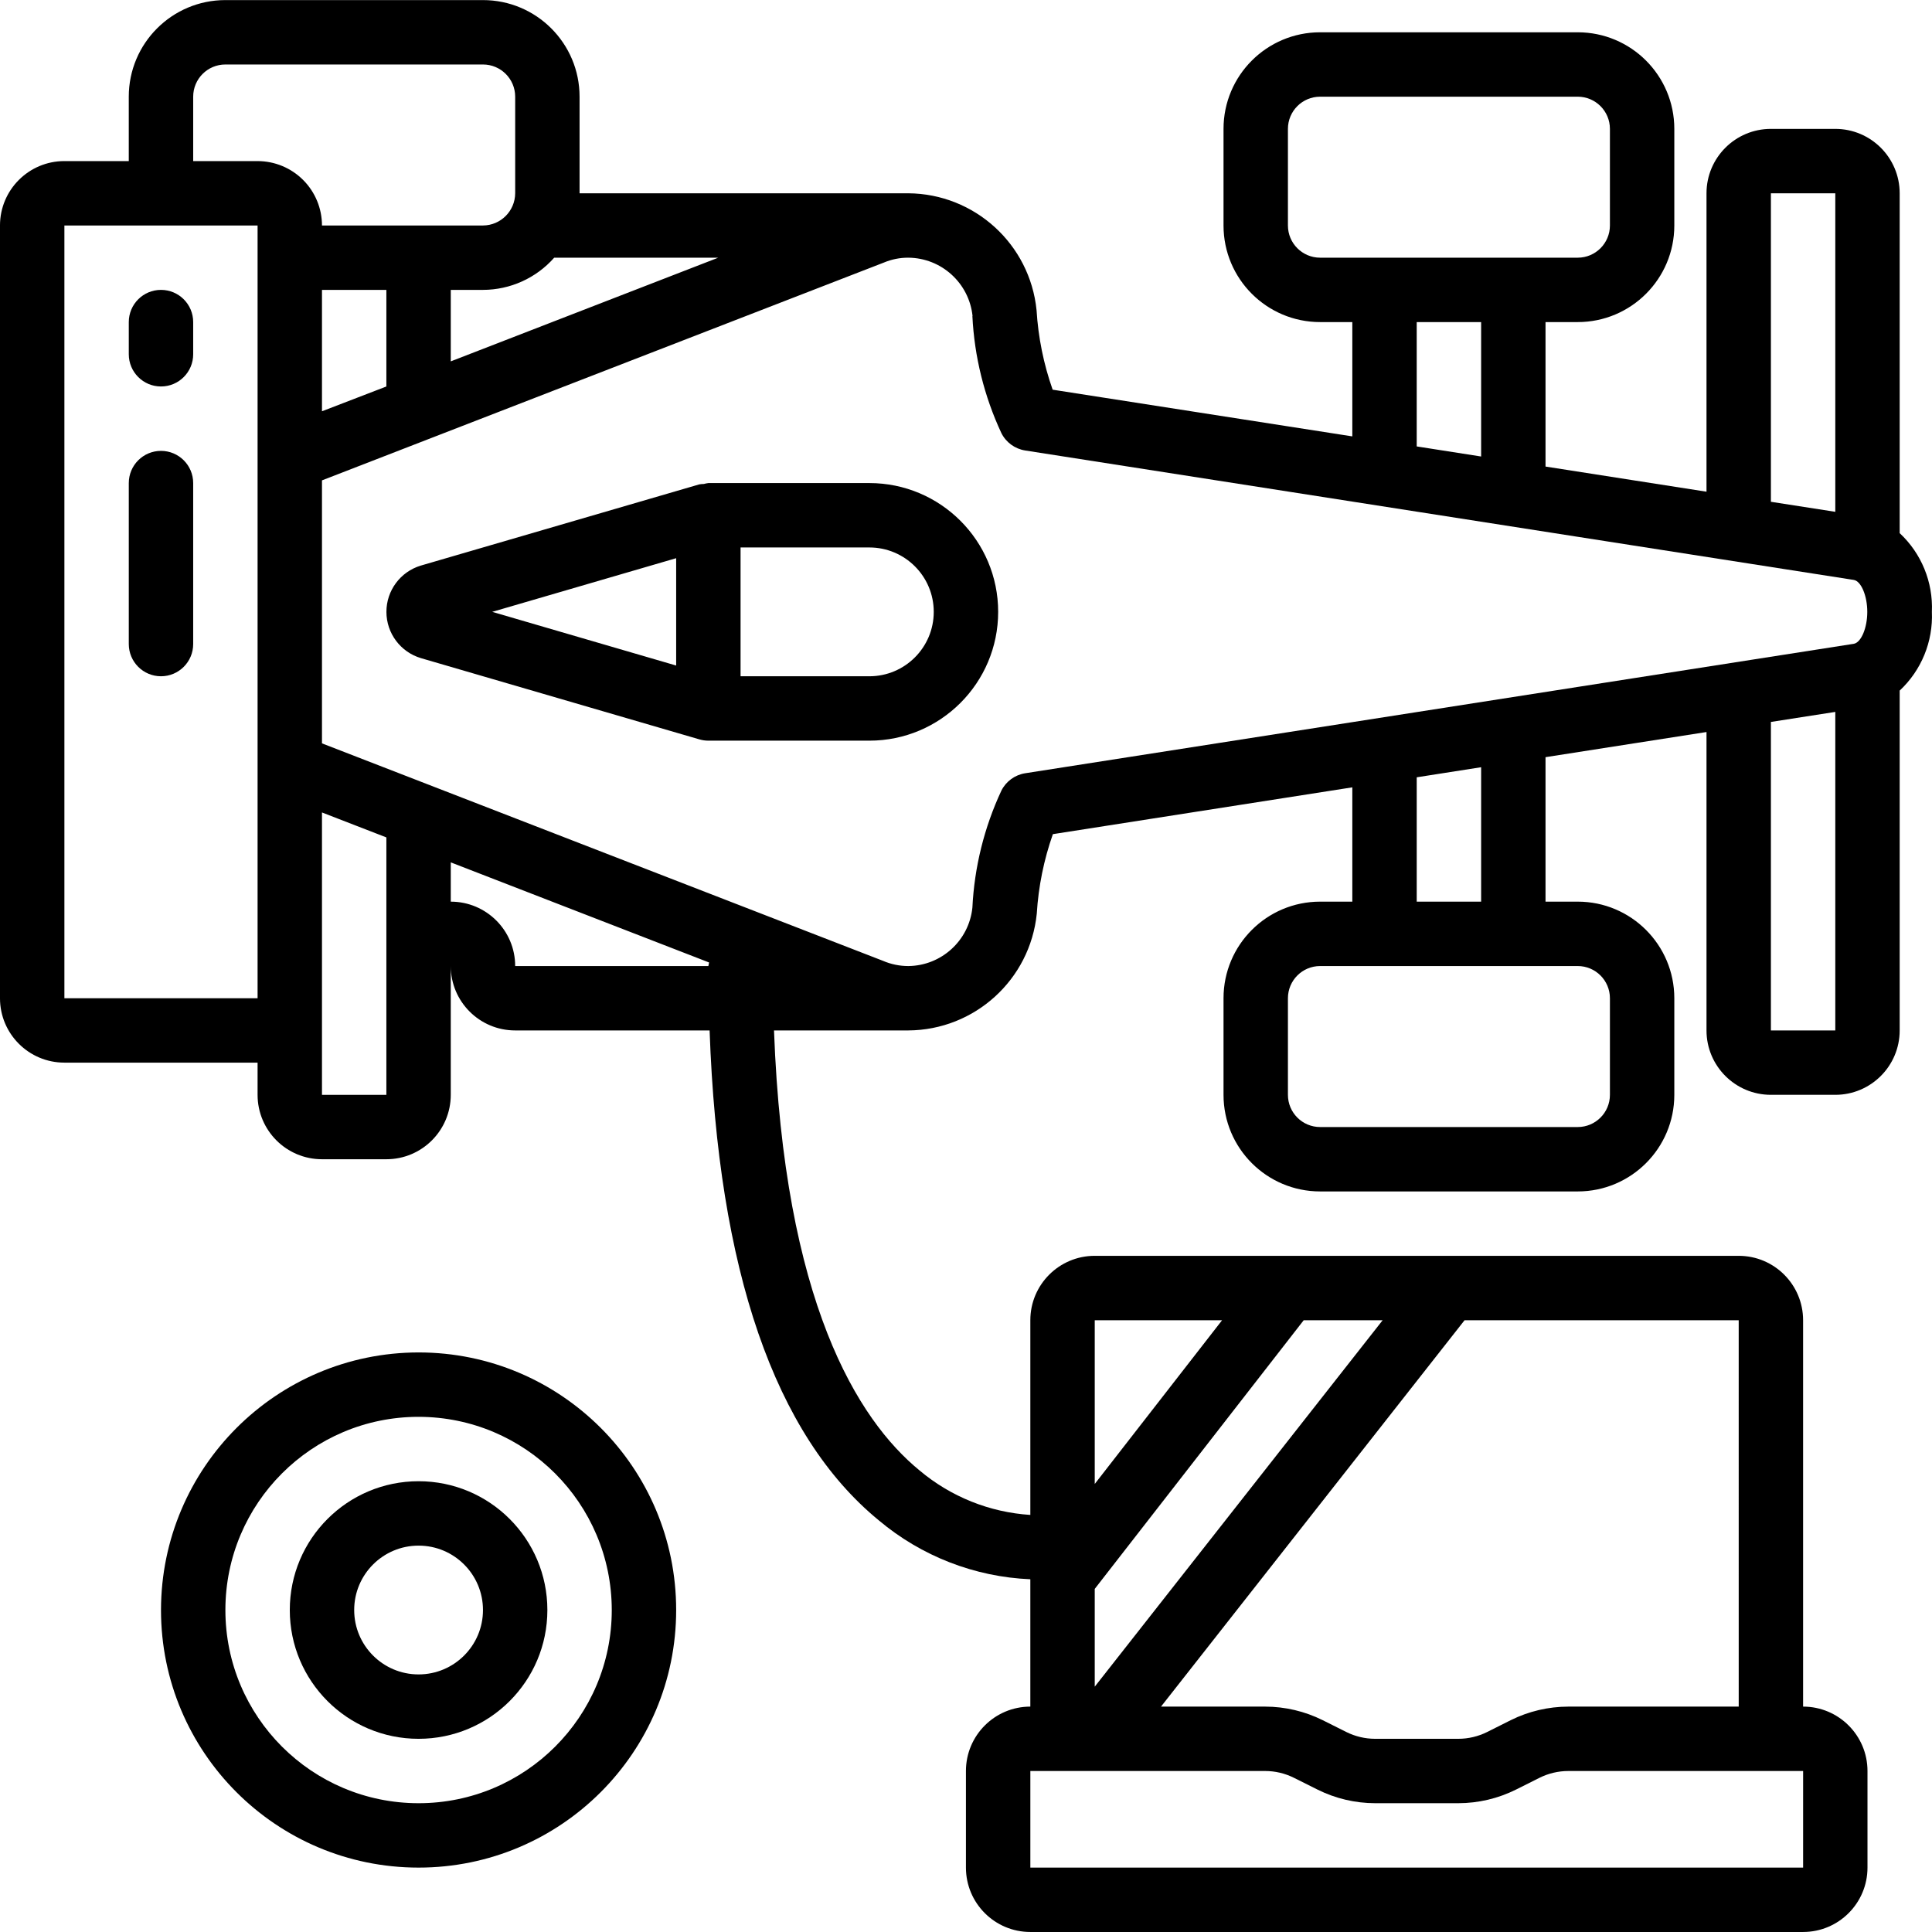 <svg height="512pt" viewBox="0 0 512.026 512" width="512pt" xmlns="http://www.w3.org/2000/svg"><path d="m17.066 281.613h51.199v8.531c0 9.426 7.641 17.07 17.066 17.07h17.066c9.426 0 17.066-7.645 17.066-17.07v-34.133c0 9.426 7.645 17.066 17.07 17.066h51.531c2.242 63.566 17.27 107.23 44.824 129.828 11.297 9.508 25.426 15 40.176 15.625v33.75c-9.426 0-17.066 7.641-17.066 17.066v25.598c0 9.426 7.641 17.066 17.066 17.066h204.801c9.426 0 17.066-7.641 17.066-17.066v-25.598c0-9.426-7.641-17.066-17.066-17.066v-102.402c0-9.426-7.641-17.066-17.066-17.066h-170.668c-9.426 0-17.066 7.641-17.066 17.066v51.602c-10.789-.691-21.074-4.816-29.348-11.777-16.5-13.516-35.914-44.766-38.586-116.625h35.594c17.59-.102 32.273-13.449 34.047-30.949.438-7.188 1.875-14.277 4.266-21.07l79.359-12.406v30.293h-8.531c-14.141 0-25.602 11.461-25.602 25.602v25.598c0 14.141 11.461 25.602 25.602 25.602h68.266c14.141 0 25.602-11.461 25.602-25.602v-25.598c0-14.141-11.461-25.602-25.602-25.602h-8.531v-38.289l42.664-6.664v79.086c0 9.426 7.641 17.066 17.066 17.066h17.066c9.426 0 17.066-7.641 17.066-17.066v-90.066c5.758-5.375 8.875-12.996 8.535-20.867.344-7.867-2.773-15.492-8.535-20.863v-90.066c0-9.426-7.641-17.07-17.066-17.07h-17.066c-9.426 0-17.066 7.645-17.066 17.07v79.086l-42.664-6.664v-38.289h8.531c14.141 0 25.602-11.461 25.602-25.602v-25.602c0-14.137-11.461-25.598-25.602-25.598h-68.266c-14.141 0-25.602 11.461-25.602 25.598v25.602c0 14.141 11.461 25.602 25.602 25.602h8.531v30.293l-79.418-12.375c-2.395-6.793-3.828-13.887-4.266-21.078-1.762-17.488-16.414-30.84-33.988-30.973h-87.125v-25.602c0-14.141-11.465-25.602-25.602-25.602h-68.266c-14.141 0-25.602 11.461-25.602 25.602v17.066h-17.066c-9.426 0-17.066 7.641-17.066 17.066v204.801c0 9.426 7.641 17.066 17.066 17.066zm349.371 68.266-76.305 97.117v-25.914l55.383-71.203zm111.43 145.066h-204.801v-25.598h62.227c2.648 0 5.258.617 7.629 1.801l6.262 3.129c4.742 2.363 9.961 3.594 15.258 3.602h22.051c5.297-.008 10.523-1.238 15.266-3.602l6.246-3.129c2.375-1.184 4.988-1.797 7.637-1.801h62.227zm-17.066-42.664h-45.16c-5.297.008-10.523 1.238-15.266 3.598l-6.246 3.133c-2.371 1.18-4.988 1.797-7.637 1.801h-22.051c-2.648-.004-5.258-.617-7.629-1.801l-6.262-3.133c-4.742-2.359-9.965-3.594-15.258-3.598h-27.598l80.453-102.402h72.652zm-136.918-102.402-33.75 43.395v-43.395zm-238.551-240.895v-32.172h17.066v25.602zm17.066 181.16h-17.066v-74.836l17.066 6.613zm34.137-34.133c0-9.426-7.645-17.066-17.07-17.066v-10.41l68.457 26.531c-.082.312-.145.629-.188.945zm290.133 8.535v25.598c0 4.715-3.82 8.535-8.535 8.535h-68.266c-4.715 0-8.535-3.82-8.535-8.535v-25.598c0-4.715 3.82-8.535 8.535-8.535h68.266c4.715 0 8.535 3.82 8.535 8.535zm-34.133-25.602h-17.07v-32.953l17.07-2.672zm76.797 34.133v-81.758l17.066-2.66v84.418zm0-221.863h17.066v84.418l-17.066-2.66zm-128 8.531v-25.602c0-4.711 3.82-8.531 8.535-8.531h68.266c4.715 0 8.535 3.82 8.535 8.531v25.602c0 4.715-3.82 8.535-8.535 8.535h-68.266c-4.715 0-8.535-3.82-8.535-8.535zm34.133 25.602h17.07v35.625l-17.07-2.672zm-117.758-1.605c.523 10.738 3.133 21.273 7.68 31.02 1.234 2.473 3.594 4.191 6.324 4.617l219.578 34.301c1.938.301 3.586 4.176 3.586 8.465 0 4.293-1.648 8.168-3.602 8.469l-219.562 34.301c-2.73.426-5.09 2.145-6.324 4.617-4.547 9.742-7.156 20.273-7.68 31.012-.906 8.723-8.211 15.379-16.98 15.469-2.316 0-4.609-.473-6.734-1.391l-148.66-57.625v-69.699l148.898-57.719c2.055-.867 4.266-1.309 6.496-1.297 8.781.066 16.109 6.727 17.023 15.461zm-67.355-15.461-70.887 27.477v-18.945h8.535c7.223-.012 14.094-3.117 18.875-8.531zm-139.152-42.668c0-4.715 3.82-8.535 8.535-8.535h68.266c4.711 0 8.535 3.82 8.535 8.535v25.602c-.031 4.699-3.832 8.504-8.535 8.531h-42.668c0-4.527-1.797-8.867-4.996-12.066-3.203-3.203-7.543-5-12.07-5h-17.066zm-34.133 34.133h51.199v204.801h-51.199zm0 0"/><path d="m187.734 128.012c-.406.051-.805.129-1.195.238-.402.008-.801.039-1.195.105l-73.82 21.527c-5.422 1.633-9.129 6.629-9.113 12.289.012 5.66 3.742 10.641 9.172 12.246l73.762 21.52c.777.227 1.582.344 2.391.344h42.664c18.852 0 34.137-15.285 34.137-34.137 0-18.848-15.285-34.133-34.137-34.133zm-8.535 19.91v28.449l-48.75-14.227zm68.266 14.223c0 9.426-7.641 17.07-17.066 17.07h-34.133v-34.137h34.133c9.426 0 17.066 7.641 17.066 17.066zm0 0"/><path d="m42.668 426.68c0 37.703 30.562 68.266 68.266 68.266s68.266-30.562 68.266-68.266c0-37.703-30.562-68.266-68.266-68.266-37.684.043-68.223 30.582-68.266 68.266zm119.465 0c0 28.277-22.922 51.199-51.199 51.199s-51.199-22.922-51.199-51.199c0-28.277 22.922-51.199 51.199-51.199 28.266.027 51.172 22.934 51.199 51.199zm0 0"/><path d="m76.801 426.68c0 18.852 15.281 34.133 34.133 34.133 18.852 0 34.133-15.281 34.133-34.133 0-18.852-15.281-34.133-34.133-34.133-18.852 0-34.133 15.281-34.133 34.133zm51.199 0c0 9.426-7.641 17.066-17.066 17.066-9.426 0-17.066-7.641-17.066-17.066 0-9.426 7.641-17.066 17.066-17.066 9.426 0 17.066 7.641 17.066 17.066zm0 0"/><path d="m42.668 76.812c-4.715 0-8.535 3.82-8.535 8.535v8.531c0 4.715 3.82 8.535 8.535 8.535 4.711 0 8.531-3.82 8.531-8.535v-8.531c0-4.715-3.82-8.535-8.531-8.535zm0 0"/><path d="m42.668 119.48c-4.715 0-8.535 3.82-8.535 8.531v42.668c0 4.711 3.82 8.535 8.535 8.535 4.711 0 8.531-3.824 8.531-8.535v-42.668c0-4.711-3.82-8.531-8.531-8.531zm0 0"/></svg>